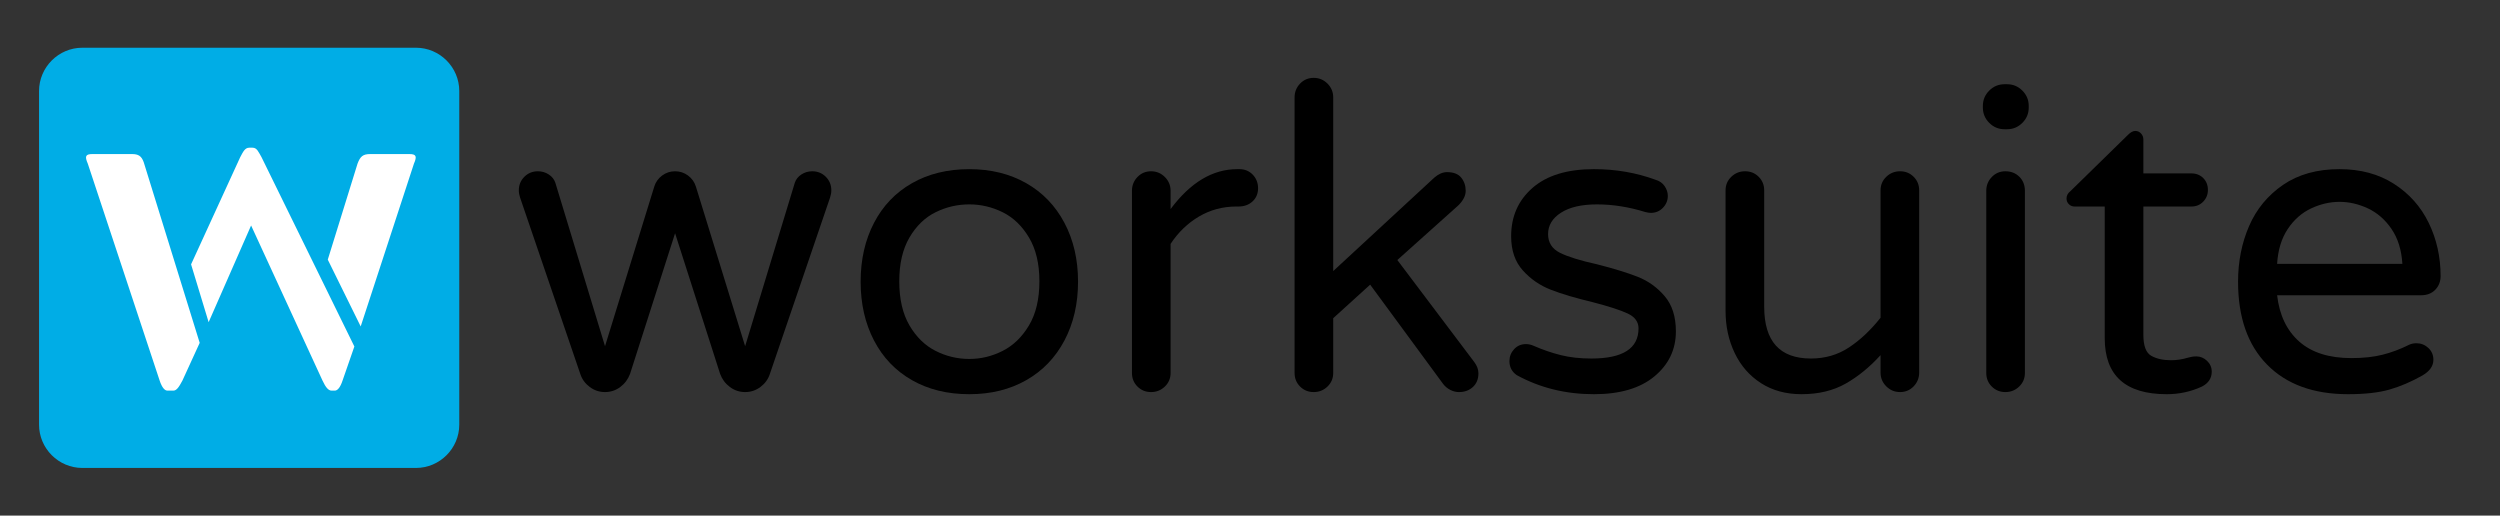 <svg xmlns="http://www.w3.org/2000/svg" xmlns:xlink="http://www.w3.org/1999/xlink" id="Layer_1" width="577" height="119" x="0" y="0" enable-background="new 0 0 577 119" version="1.1" viewBox="0 0 577 119" xml:space="preserve"><rect x="0" y="0" width="577" height="119" fill="#333333" stroke="none"/><g><defs><rect id="SVGID_1_" width="577" height="119"/></defs><clipPath id="SVGID_2_"><use overflow="visible" xlink:href="#SVGID_1_"/></clipPath><path fill="#00ADE6" fill-rule="evenodd" d="M96,108.003H19.011 c-5.5,0-10-4.5-10-10V21.015c0-5.5,4.5-10,10-10H96c5.5,0,10,4.5,10,10v76.988C106,103.503,101.5,108.003,96,108.003" clip-path="url(#SVGID_2_)" clip-rule="evenodd"/></g><g><defs><rect id="SVGID_3_" width="577" height="119"/></defs><clipPath id="SVGID_4_"><use overflow="visible" xlink:href="#SVGID_3_"/></clipPath><path fill="#FFF" d="M30.444,35.558H21.31c-1.575,0-1.785,0.524-1.051,2.204l16.59,50.083 c0.525,1.575,1.155,2.311,1.785,2.311H40c0.735,0,1.26-0.735,2.1-2.311l3.99-8.714L33.174,37.448 C32.649,35.978,31.914,35.558,30.444,35.558" clip-path="url(#SVGID_4_)"/><path fill="#FFF" d="M58.269,34.087h-0.735c-1.05,0-1.47,1.05-2.1,2.205L44.1,61.013l4.053,13.348 l9.801-22.319l16.484,35.804c0.735,1.575,1.365,2.311,2.1,2.311h0.735c0.63,0,1.26-0.735,1.785-2.311l2.73-7.874L60.369,36.292 C59.634,35.032,59.318,34.087,58.269,34.087" clip-path="url(#SVGID_4_)"/><path fill="#FFF" d="M94.492,35.558h-9.03c-1.68,0-2.31,0.524-2.94,2.204l-6.871,22.163v-0.001 l7.597,15.42l12.294-37.582C96.277,36.082,96.066,35.558,94.492,35.558" clip-path="url(#SVGID_4_)"/></g><g><defs><rect id="SVGID_5_" width="577" height="119"/></defs><clipPath id="SVGID_6_"><use overflow="visible" xlink:href="#SVGID_5_"/></clipPath><path d="M136.11,89.314c-1.046-0.785-1.764-1.765-2.156-2.94l-13.916-40.768 c-0.196-0.588-0.294-1.143-0.294-1.667c0-1.24,0.424-2.286,1.274-3.135c0.848-0.849,1.894-1.275,3.136-1.275 c0.914,0,1.748,0.245,2.499,0.736c0.75,0.489,1.257,1.127,1.519,1.91l11.466,37.731l11.368-36.848 c0.326-1.045,0.931-1.894,1.813-2.549c0.882-0.652,1.877-0.98,2.989-0.98c1.11,0,2.107,0.328,2.989,0.98 c0.882,0.655,1.485,1.504,1.813,2.549l11.368,36.848l11.466-37.731c0.26-0.783,0.767-1.421,1.519-1.91 c0.751-0.491,1.584-0.736,2.499-0.736c1.24,0,2.286,0.426,3.136,1.275c0.848,0.849,1.274,1.895,1.274,3.135 c0,0.524-0.098,1.079-0.294,1.667l-13.916,40.768c-0.392,1.176-1.112,2.155-2.156,2.94c-1.046,0.783-2.222,1.176-3.528,1.176 c-1.307,0-2.484-0.393-3.528-1.176c-1.046-0.785-1.798-1.797-2.254-3.039l-10.388-32.438L145.42,86.275 c-0.458,1.242-1.209,2.254-2.254,3.039c-1.046,0.783-2.222,1.176-3.528,1.176C138.33,90.49,137.154,90.098,136.11,89.314" clip-path="url(#SVGID_6_)"/><path d="M210.492,87.746c-3.79-2.156-6.713-5.209-8.771-9.163c-2.058-3.952-3.087-8.478-3.087-13.573 c0-5.095,1.029-9.619,3.087-13.572c2.058-3.953,4.981-7.007,8.771-9.163c3.788-2.156,8.198-3.234,13.23-3.234 c4.964,0,9.342,1.078,13.131,3.234c3.79,2.156,6.729,5.21,8.821,9.163c2.09,3.953,3.137,8.477,3.137,13.572 c0,5.096-1.047,9.621-3.137,13.573c-2.092,3.954-5.031,7.007-8.821,9.163c-3.789,2.156-8.167,3.234-13.131,3.234 C218.69,90.98,214.28,89.902,210.492,87.746 M231.415,80.984c2.45-1.24,4.474-3.201,6.075-5.881 c1.602-2.678,2.403-6.076,2.403-10.191c0-4.051-0.801-7.415-2.403-10.095c-1.601-2.678-3.625-4.621-6.075-5.831 c-2.45-1.208-5.015-1.813-7.693-1.813c-2.744,0-5.341,0.605-7.791,1.813c-2.45,1.21-4.459,3.153-6.027,5.831 c-1.568,2.68-2.352,6.044-2.352,10.095c0,4.115,0.784,7.514,2.352,10.191c1.568,2.68,3.577,4.641,6.027,5.881 c2.45,1.242,5.047,1.861,7.791,1.861C226.4,82.846,228.965,82.227,231.415,80.984" clip-path="url(#SVGID_6_)"/><path d="M262.528,89.216c-0.85-0.849-1.273-1.894-1.273-3.136V44.038c0-1.24,0.423-2.303,1.273-3.185 c0.849-0.882,1.895-1.323,3.137-1.323c1.24,0,2.302,0.441,3.184,1.323c0.882,0.882,1.324,1.945,1.324,3.185v4.214 c4.572-6.14,9.702-9.212,15.385-9.212h0.491c1.24,0,2.269,0.426,3.086,1.274c0.816,0.85,1.225,1.896,1.225,3.136 c0,1.242-0.426,2.254-1.273,3.038c-0.85,0.784-1.928,1.176-3.235,1.176h-0.49c-3.136,0-6.012,0.769-8.624,2.303 c-2.613,1.536-4.802,3.643-6.565,6.321V86.08c0,1.242-0.442,2.287-1.324,3.136c-0.882,0.849-1.944,1.274-3.184,1.274 C264.423,90.49,263.377,90.064,262.528,89.216" clip-path="url(#SVGID_6_)"/><path d="M300.062,89.216c-0.85-0.849-1.273-1.894-1.273-3.136V22.478c0-1.24,0.424-2.303,1.273-3.185 c0.849-0.882,1.895-1.323,3.137-1.323c1.24,0,2.303,0.441,3.185,1.323c0.882,0.882,1.323,1.945,1.323,3.185v40.083L331.031,41 c0.979-0.848,1.96-1.274,2.939-1.274c1.502,0,2.598,0.426,3.283,1.274c0.686,0.85,1.029,1.862,1.029,3.038 c0,1.112-0.557,2.222-1.666,3.332l-14.112,12.642l17.738,23.521c0.652,0.85,0.979,1.731,0.979,2.646 c0,1.309-0.426,2.351-1.273,3.137c-0.851,0.783-1.928,1.176-3.234,1.176c-0.654,0-1.308-0.164-1.96-0.49 c-0.654-0.326-1.21-0.784-1.666-1.372l-16.856-22.934l-8.525,7.743V86.08c0,1.242-0.441,2.287-1.323,3.136 s-1.944,1.274-3.185,1.274C301.957,90.49,300.911,90.064,300.062,89.216" clip-path="url(#SVGID_6_)"/><path d="M350.044,86.57c-1.112-0.784-1.666-1.862-1.666-3.234c0-1.045,0.358-1.96,1.078-2.745 c0.718-0.782,1.632-1.175,2.744-1.175c0.588,0,1.176,0.132,1.764,0.393c2.09,0.915,4.181,1.633,6.271,2.155 c2.091,0.524,4.442,0.784,7.057,0.784c7.252,0,10.878-2.318,10.878-6.958c0-1.502-0.833-2.646-2.499-3.431 c-1.666-0.783-4.395-1.666-8.184-2.646c-3.855-0.915-7.04-1.862-9.555-2.842c-2.516-0.979-4.672-2.466-6.468-4.459 c-1.798-1.992-2.695-4.622-2.695-7.889c0-4.573,1.649-8.297,4.949-11.172c3.298-2.874,8.02-4.312,14.161-4.312 c5.03,0,9.767,0.818,14.21,2.45c0.914,0.262,1.617,0.751,2.106,1.47c0.49,0.719,0.735,1.47,0.735,2.254 c0,1.045-0.377,1.96-1.127,2.744c-0.752,0.784-1.683,1.175-2.793,1.175c-0.327,0-0.752-0.063-1.274-0.195 c-3.789-1.176-7.514-1.764-11.173-1.764c-3.526,0-6.287,0.637-8.279,1.911c-1.994,1.274-2.989,2.924-2.989,4.949 c0,1.96,0.914,3.397,2.744,4.312c1.828,0.915,4.67,1.797,8.524,2.646c3.855,0.98,6.991,1.944,9.409,2.891 c2.416,0.948,4.491,2.436,6.223,4.458c1.73,2.026,2.598,4.739,2.598,8.136c0,4.182-1.65,7.644-4.949,10.387 c-3.3,2.744-7.955,4.117-13.965,4.117C361.346,90.98,355.4,89.51,350.044,86.57" clip-path="url(#SVGID_6_)"/><path d="M406.441,88.432c-2.646-1.697-4.672-4.018-6.075-6.957c-1.406-2.94-2.107-6.175-2.107-9.703 V43.939c0-1.24,0.441-2.286,1.323-3.135c0.881-0.849,1.943-1.275,3.185-1.275c1.24,0,2.286,0.426,3.137,1.275 c0.848,0.849,1.273,1.895,1.273,3.135v26.853c0,7.972,3.593,11.956,10.78,11.956c3.266,0,6.189-0.848,8.771-2.548 c2.58-1.698,5.014-3.984,7.302-6.86v-29.4c0-1.24,0.44-2.286,1.322-3.135s1.943-1.275,3.186-1.275c1.24,0,2.286,0.426,3.136,1.275 c0.849,0.849,1.274,1.895,1.274,3.135v42.043c0,1.241-0.426,2.303-1.274,3.185c-0.85,0.882-1.896,1.323-3.136,1.323 c-1.242,0-2.304-0.441-3.186-1.323s-1.322-1.943-1.322-3.185v-4.019c-2.484,2.744-5.162,4.934-8.036,6.565 c-2.876,1.632-6.272,2.451-10.192,2.451C412.207,90.98,409.088,90.131,406.441,88.432" clip-path="url(#SVGID_6_)"/><path d="M459.116,28.358c-0.979-0.98-1.47-2.156-1.47-3.528v-0.392c0-1.372,0.49-2.548,1.47-3.528 c0.98-0.98,2.156-1.47,3.528-1.47h0.588c1.372,0,2.548,0.49,3.528,1.47c0.979,0.98,1.47,2.156,1.47,3.528v0.392 c0,1.372-0.49,2.548-1.47,3.528c-0.98,0.98-2.156,1.47-3.528,1.47h-0.588C461.272,29.828,460.097,29.338,459.116,28.358 M459.704,89.216c-0.85-0.849-1.273-1.894-1.273-3.136V44.038c0-1.24,0.424-2.303,1.273-3.185c0.849-0.882,1.895-1.323,3.137-1.323 c1.306,0,2.384,0.426,3.233,1.274c0.849,0.85,1.274,1.928,1.274,3.234V86.08c0,1.242-0.441,2.287-1.323,3.136 s-1.944,1.274-3.185,1.274C461.599,90.49,460.553,90.064,459.704,89.216" clip-path="url(#SVGID_6_)"/><path d="M485.771,78.044v-30.38h-6.958c-0.523,0-0.964-0.179-1.322-0.539 c-0.36-0.358-0.539-0.799-0.539-1.323c0-0.652,0.294-1.208,0.883-1.666l13.327-13.034c0.588-0.588,1.142-0.882,1.666-0.882 c0.521,0,0.963,0.196,1.322,0.588c0.358,0.392,0.539,0.85,0.539,1.372v7.84h11.074c1.111,0,2.024,0.36,2.744,1.078 c0.718,0.72,1.078,1.634,1.078,2.744c0,1.046-0.36,1.945-1.078,2.695c-0.72,0.752-1.633,1.127-2.744,1.127h-11.074V77.26 c0,2.549,0.604,4.165,1.813,4.852c1.208,0.686,2.728,1.029,4.557,1.029c1.307,0,2.612-0.197,3.92-0.589 c0.261-0.063,0.539-0.13,0.833-0.196c0.294-0.064,0.67-0.098,1.127-0.098c0.914,0,1.73,0.344,2.45,1.029 c0.719,0.686,1.078,1.52,1.078,2.499c0,1.503-0.752,2.646-2.254,3.43c-2.548,1.177-5.26,1.765-8.134,1.765 C490.54,90.98,485.771,86.668,485.771,78.044" clip-path="url(#SVGID_6_)"/><path d="M523.257,84.169c-4.476-4.54-6.713-10.927-6.713-19.159c0-4.638,0.849-8.918,2.548-12.838 c1.698-3.92,4.312-7.088,7.84-9.506c3.528-2.417,7.872-3.626,13.034-3.626c4.834,0,9.016,1.127,12.544,3.381 s6.206,5.26,8.036,9.016c1.828,3.758,2.744,7.857,2.744,12.299c0,1.241-0.409,2.287-1.226,3.136 c-0.817,0.85-1.91,1.274-3.283,1.274H525.56c0.522,4.573,2.221,8.133,5.097,10.682c2.874,2.548,6.892,3.822,12.054,3.822 c2.744,0,5.145-0.261,7.203-0.784c2.058-0.522,4.066-1.274,6.026-2.255c0.522-0.26,1.11-0.391,1.765-0.391 c1.044,0,1.96,0.359,2.744,1.077c0.783,0.72,1.176,1.634,1.176,2.744c0,1.438-0.85,2.645-2.548,3.626 c-2.548,1.438-5.064,2.516-7.546,3.234c-2.484,0.718-5.685,1.078-9.604,1.078C533.954,90.98,527.731,88.711,523.257,84.169 M554.47,60.894c-0.196-3.2-1.029-5.879-2.499-8.036c-1.47-2.156-3.283-3.739-5.438-4.753c-2.157-1.012-4.347-1.519-6.567-1.519 c-2.222,0-4.41,0.507-6.566,1.519c-2.155,1.014-3.953,2.597-5.39,4.753c-1.438,2.156-2.254,4.836-2.45,8.036H554.47z" clip-path="url(#SVGID_6_)"/></g></svg>